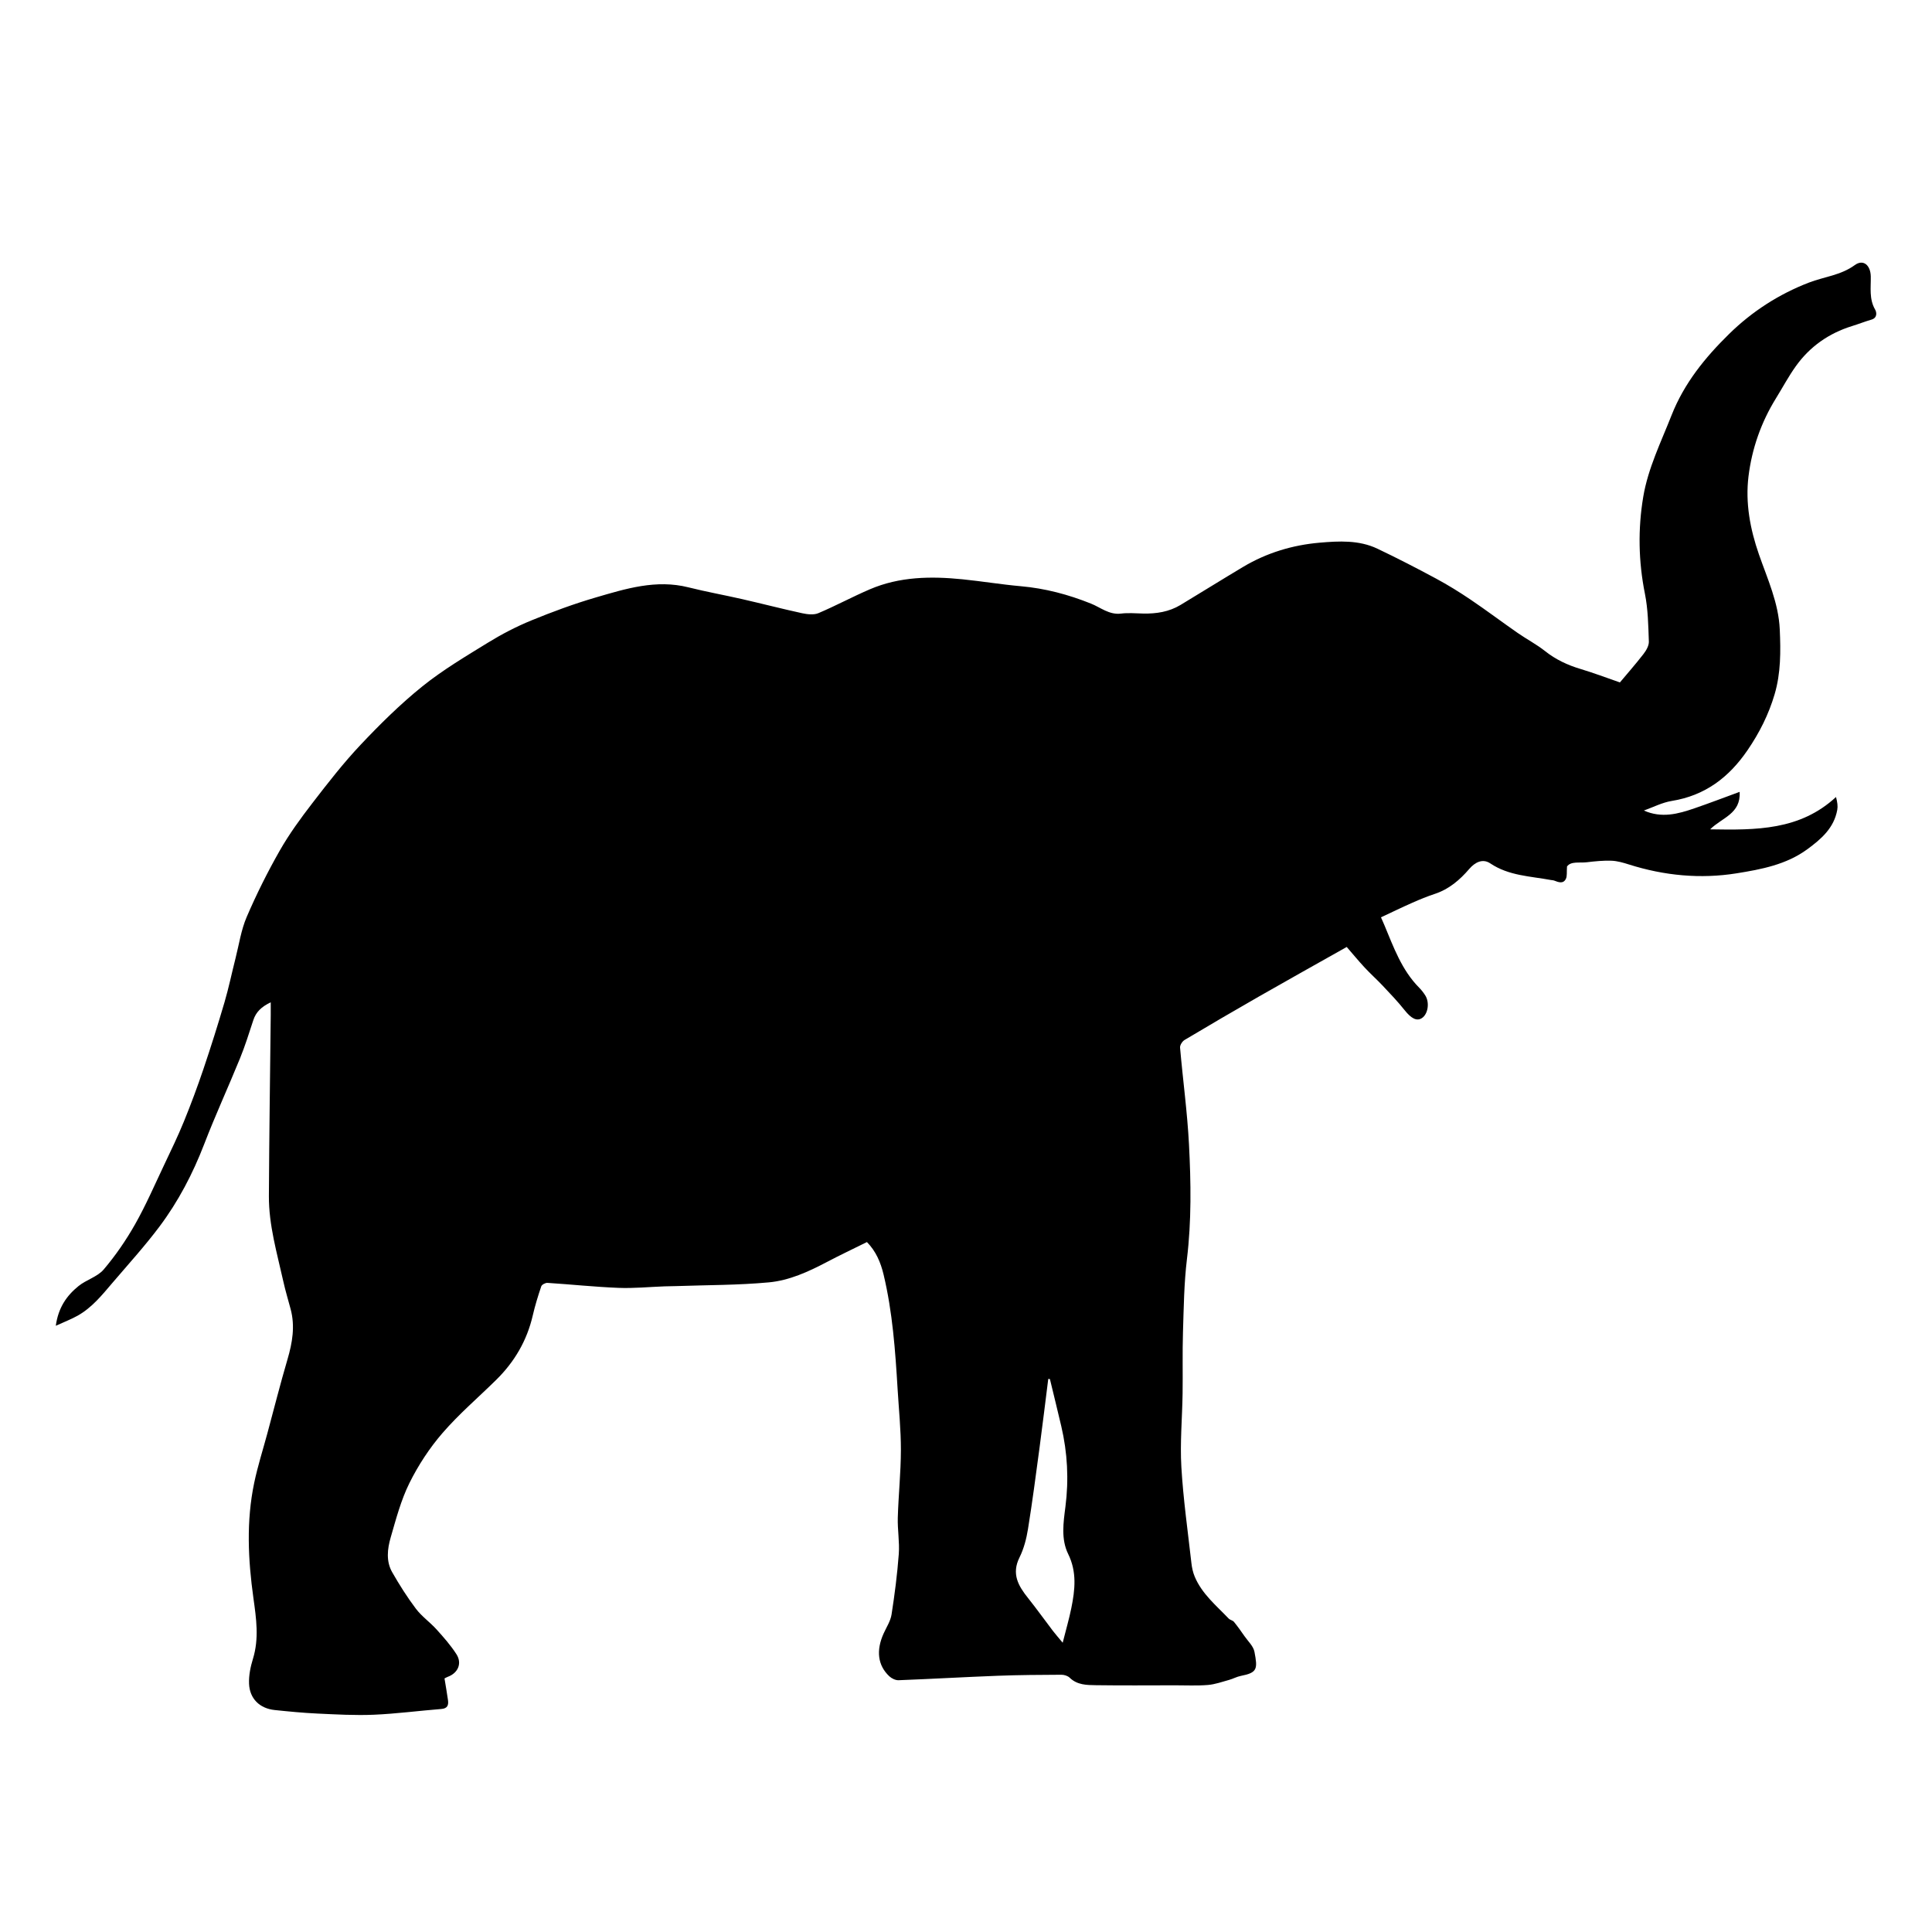 <?xml version="1.0" encoding="iso-8859-1"?>
<!-- Generator: Adobe Illustrator 17.1.0, SVG Export Plug-In . SVG Version: 6.00 Build 0)  -->
<!DOCTYPE svg PUBLIC "-//W3C//DTD SVG 1.1//EN" "http://www.w3.org/Graphics/SVG/1.1/DTD/svg11.dtd">
<svg version="1.1" id="Capa_1" xmlns="http://www.w3.org/2000/svg" xmlns:xlink="http://www.w3.org/1999/xlink" x="0px" y="0px"
	 viewBox="0 0 150 150" style="enable-background:new 0 0 150 150;" xml:space="preserve">
<g>
	<path d="M8.727,99.604c1.233-1.447,2.519-2.857,3.657-4.377c1.463-1.952,2.587-4.105,3.469-6.394
		c0.865-2.247,1.875-4.439,2.784-6.67c0.394-0.966,0.705-1.967,1.031-2.96c0.209-0.637,0.636-1.044,1.352-1.383
		c0,0.381,0.003,0.687,0,0.993c-0.05,4.684-0.12,9.368-0.143,14.052c-0.011,2.263,0.634,4.431,1.119,6.618
		c0.161,0.727,0.378,1.441,0.57,2.16c0.353,1.326,0.135,2.604-0.245,3.896c-0.559,1.902-1.044,3.825-1.561,5.739
		c-0.345,1.279-0.75,2.546-1.022,3.841c-0.625,2.977-0.48,5.973-0.062,8.962c0.221,1.576,0.449,3.138-0.039,4.717
		c-0.19,0.616-0.326,1.285-0.301,1.922c0.046,1.169,0.83,1.925,1.989,2.046c1.108,0.116,2.219,0.224,3.331,0.275
		c1.456,0.067,2.918,0.152,4.372,0.09c1.75-0.075,3.492-0.308,5.239-0.446c0.487-0.039,0.568-0.307,0.514-0.693
		c-0.077-0.549-0.174-1.095-0.27-1.679c0.08-0.04,0.167-0.093,0.261-0.128c0.787-0.291,1.122-1.04,0.666-1.752
		c-0.442-0.69-0.996-1.317-1.548-1.928c-0.505-0.559-1.146-1.006-1.597-1.601c-0.678-0.897-1.282-1.857-1.842-2.834
		c-0.487-0.85-0.376-1.808-0.121-2.693c0.416-1.434,0.8-2.906,1.458-4.233c0.686-1.384,1.56-2.718,2.57-3.886
		c1.275-1.475,2.776-2.755,4.17-4.129c1.416-1.394,2.383-3.041,2.834-4.991c0.177-0.766,0.408-1.521,0.661-2.266
		c0.046-0.134,0.322-0.281,0.482-0.27c1.835,0.118,3.666,0.314,5.502,0.387c1.193,0.048,2.394-0.073,3.591-0.117
		c0.3-0.011,0.602-0.009,0.902-0.02c2.4-0.084,4.809-0.069,7.196-0.29c1.587-0.147,3.071-0.827,4.495-1.576
		c1.018-0.536,2.059-1.028,3.117-1.553c0.692,0.702,1.065,1.572,1.291,2.515c0.699,2.922,0.911,5.905,1.09,8.891
		c0.095,1.579,0.259,3.158,0.256,4.737c-0.003,1.751-0.189,3.5-0.241,5.252c-0.028,0.94,0.146,1.89,0.077,2.824
		c-0.117,1.572-0.318,3.141-0.562,4.7c-0.08,0.51-0.396,0.985-0.615,1.471c-0.595,1.316-0.46,2.476,0.44,3.321
		c0.181,0.17,0.479,0.316,0.718,0.307c2.565-0.098,5.128-0.247,7.693-0.345c1.648-0.063,3.299-0.072,4.949-0.08
		c0.219-0.001,0.497,0.085,0.648,0.233c0.585,0.568,1.325,0.569,2.04,0.579c2.043,0.029,4.086,0.011,6.13,0.009
		c0.852-0.001,1.708,0.043,2.554-0.026c0.558-0.045,1.105-0.244,1.651-0.394c0.308-0.085,0.596-0.249,0.907-0.31
		c1.298-0.252,1.315-0.54,1.061-1.873c-0.084-0.44-0.501-0.821-0.778-1.22c-0.26-0.375-0.524-0.749-0.813-1.103
		c-0.097-0.119-0.303-0.145-0.411-0.259c-0.965-1.011-2.073-1.913-2.633-3.247c-0.139-0.33-0.219-0.697-0.259-1.054
		c-0.28-2.489-0.636-4.974-0.781-7.471c-0.11-1.894,0.068-3.804,0.096-5.707c0.023-1.591-0.02-3.183,0.03-4.773
		c0.059-1.884,0.081-3.779,0.306-5.646c0.359-2.974,0.314-5.947,0.16-8.916c-0.13-2.509-0.475-5.007-0.693-7.513
		c-0.016-0.19,0.171-0.485,0.348-0.591c1.927-1.149,3.865-2.282,5.812-3.396c2.181-1.247,4.376-2.471,6.78-3.826
		c0.414,0.477,0.889,1.054,1.395,1.601c0.45,0.485,0.947,0.926,1.4,1.408c0.581,0.617,1.169,1.231,1.695,1.893
		c0.515,0.648,0.951,0.889,1.356,0.614c0.468-0.317,0.602-1.204,0.25-1.757c-0.136-0.213-0.294-0.418-0.472-0.597
		c-1.36-1.374-1.988-3.153-2.71-4.881c-0.066-0.158-0.137-0.314-0.255-0.582c0.816-0.382,1.629-0.777,2.455-1.142
		c0.566-0.25,1.142-0.485,1.729-0.679c1.1-0.364,1.934-1.081,2.669-1.935c0.455-0.528,1.047-0.826,1.635-0.431
		c1.441,0.967,3.106,0.991,4.71,1.29c0.084,0.016,0.174,0.015,0.252,0.045c0.331,0.128,0.698,0.274,0.903-0.129
		c0.112-0.22,0.057-0.526,0.091-0.967c0.308-0.425,0.963-0.26,1.536-0.328c0.634-0.076,1.277-0.142,1.914-0.119
		c0.458,0.017,0.92,0.153,1.362,0.293c2.738,0.868,5.552,1.136,8.364,0.684c1.899-0.305,3.844-0.669,5.477-1.865
		c1.084-0.794,2.075-1.65,2.329-3.061c0.053-0.289,0.008-0.596-0.097-0.998c-2.81,2.596-6.197,2.571-9.771,2.51
		c0.925-0.921,2.393-1.199,2.288-2.909c-1.227,0.449-2.365,0.886-3.518,1.281c-1.258,0.431-2.533,0.783-3.917,0.168
		c0.72-0.255,1.421-0.624,2.163-0.744c2.58-0.416,4.431-1.817,5.881-3.933c0.928-1.355,1.644-2.779,2.107-4.348
		c0.488-1.653,0.475-3.342,0.4-5.034c-0.092-2.063-0.953-3.92-1.618-5.829c-0.684-1.964-1.062-4.001-0.809-6.062
		c0.265-2.151,0.98-4.193,2.133-6.057c0.515-0.832,0.976-1.702,1.544-2.495c1.092-1.525,2.564-2.555,4.362-3.112
		c0.505-0.156,0.999-0.352,1.506-0.5c0.47-0.137,0.409-0.567,0.286-0.779c-0.479-0.829-0.32-1.713-0.338-2.582
		c-0.019-0.863-0.579-1.355-1.241-0.873c-1.09,0.795-2.373,0.902-3.552,1.355c-2.345,0.901-4.436,2.254-6.214,4
		c-1.853,1.819-3.48,3.813-4.462,6.308c-0.819,2.082-1.822,4.106-2.195,6.32c-0.421,2.503-0.375,5.02,0.129,7.535
		c0.243,1.211,0.261,2.472,0.305,3.713c0.011,0.32-0.207,0.694-0.418,0.966c-0.623,0.803-1.295,1.567-1.829,2.205
		c-1.058-0.365-2.04-0.74-3.043-1.04c-1.013-0.302-1.935-0.731-2.771-1.394c-0.665-0.528-1.431-0.925-2.13-1.412
		c-1.225-0.851-2.417-1.75-3.652-2.584c-0.866-0.585-1.759-1.138-2.679-1.633c-1.501-0.808-3.018-1.59-4.557-2.322
		c-1.426-0.677-2.979-0.595-4.486-0.464c-2.104,0.183-4.109,0.788-5.938,1.88c-1.628,0.972-3.237,1.976-4.861,2.955
		c-0.89,0.536-1.875,0.688-2.899,0.666c-0.573-0.012-1.154-0.067-1.718,0.003c-0.916,0.114-1.583-0.474-2.334-0.775
		c-1.763-0.707-3.559-1.183-5.452-1.35c-1.509-0.133-3.007-0.384-4.515-0.536c-2.452-0.247-4.89-0.216-7.203,0.777
		c-1.349,0.579-2.645,1.281-3.996,1.852c-0.355,0.15-0.846,0.093-1.247,0.006c-1.562-0.339-3.11-0.741-4.669-1.097
		c-1.389-0.317-2.793-0.568-4.174-0.915c-2.504-0.63-4.856,0.105-7.197,0.789c-1.698,0.496-3.367,1.114-5.005,1.785
		c-1.161,0.476-2.291,1.064-3.36,1.722c-1.737,1.069-3.508,2.119-5.091,3.393c-1.709,1.376-3.287,2.936-4.795,4.535
		c-1.344,1.424-2.552,2.982-3.75,4.536c-0.908,1.178-1.793,2.391-2.527,3.679c-0.949,1.666-1.81,3.392-2.567,5.153
		c-0.434,1.007-0.594,2.132-0.867,3.207c-0.289,1.138-0.526,2.29-0.856,3.415c-0.51,1.737-1.054,3.465-1.634,5.18
		c-0.464,1.373-0.969,2.734-1.517,4.076c-0.466,1.144-1.006,2.258-1.536,3.375c-0.733,1.546-1.415,3.122-2.256,4.609
		c-0.7,1.237-1.52,2.429-2.439,3.511c-0.483,0.567-1.344,0.794-1.949,1.282c-0.912,0.736-1.573,1.667-1.767,3.086
		c0.659-0.302,1.204-0.507,1.705-0.79C7.138,101.524,7.922,100.548,8.727,99.604z M79.154,120.92
		c0.338-0.679,0.538-1.454,0.659-2.208c0.34-2.105,0.616-4.22,0.899-6.334c0.237-1.771,0.45-3.545,0.674-5.318
		c0.043,0.003,0.086,0.007,0.129,0.01c0.294,1.219,0.595,2.437,0.881,3.657c0.484,2.066,0.594,4.144,0.323,6.258
		c-0.157,1.226-0.354,2.513,0.216,3.673c0.684,1.39,0.529,2.778,0.243,4.189c-0.17,0.841-0.412,1.667-0.671,2.694
		c-0.346-0.418-0.565-0.666-0.766-0.928c-0.645-0.847-1.264-1.714-1.928-2.546C79.056,123.122,78.522,122.19,79.154,120.92z"/>
</g>
</svg>
